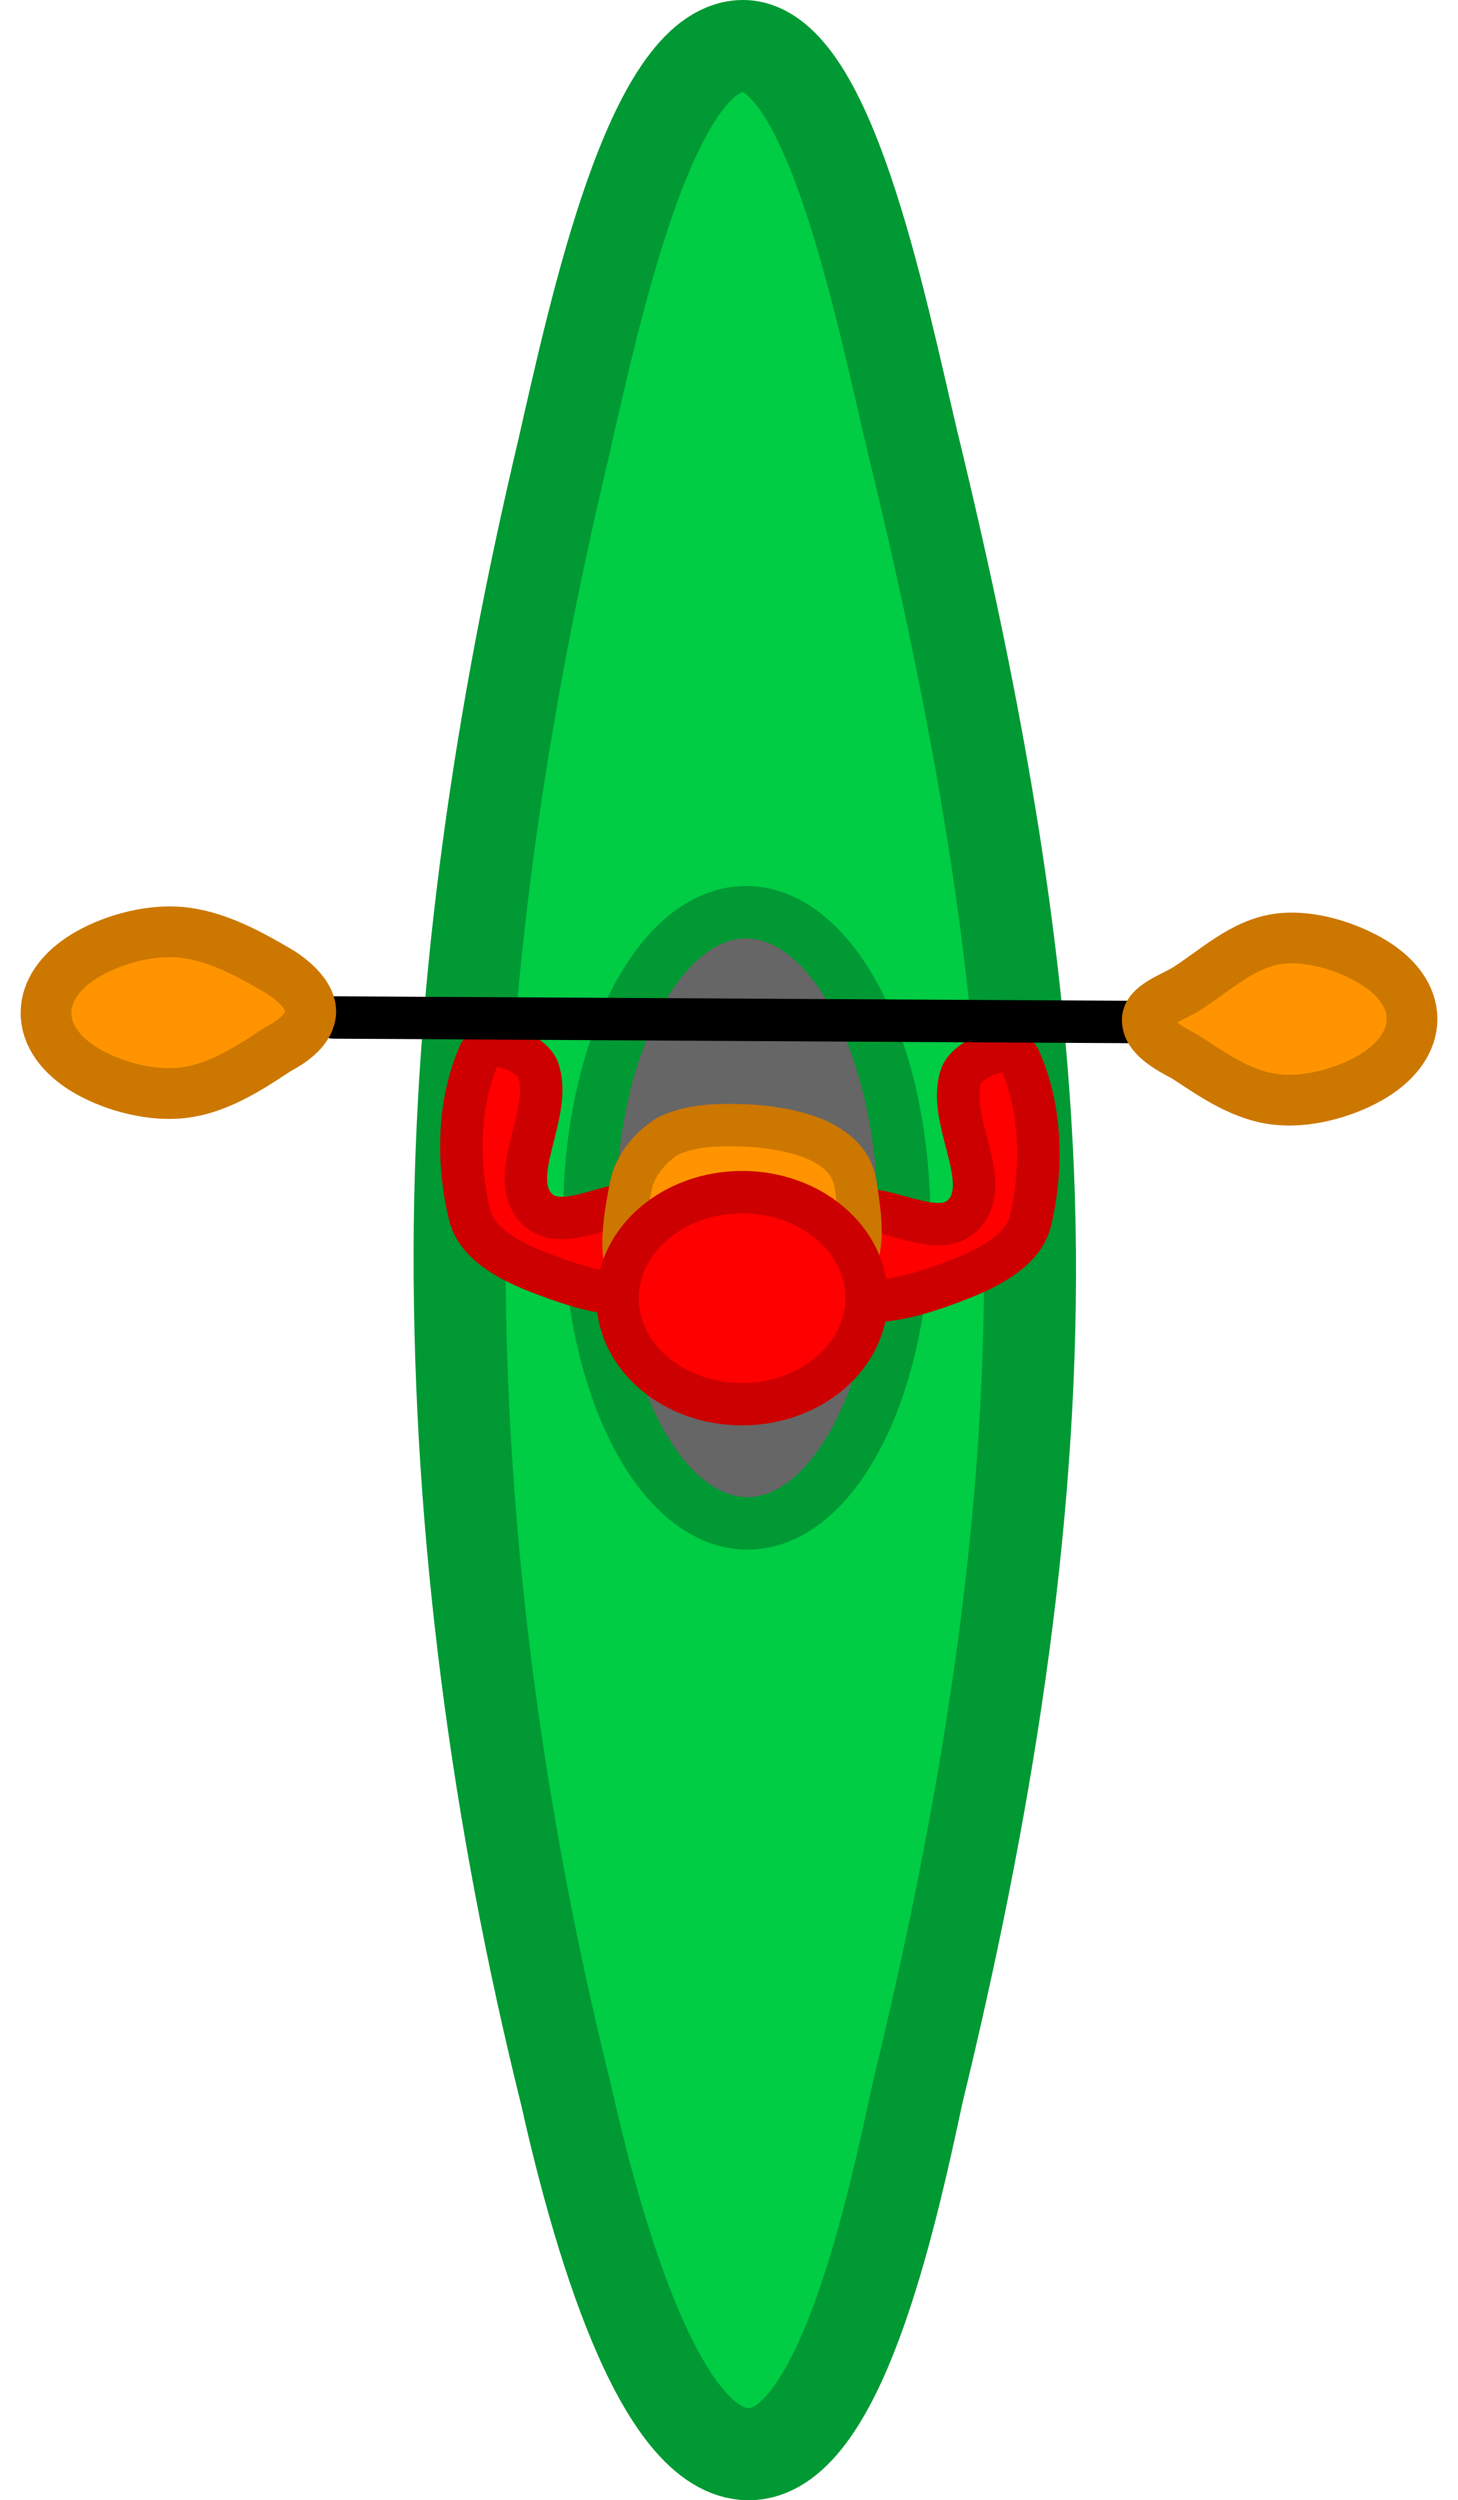 <svg xmlns="http://www.w3.org/2000/svg" xmlns:xlink="http://www.w3.org/1999/xlink" version="1.1" width="68.778" height="117.925" viewBox="-0.118 0.143 68.778 117.925">
  <!-- Exported by Scratch - http://scratch.mit.edu/ -->
  <g id="ID0.03081228258088231">
    <path id="ID0.8961882567964494" fill="#00CC44" stroke="#009933" stroke-width="4.339" stroke-linecap="round" d="M 34.832 2.315 C 38.915 2.124 41.36 14.323 42.92 20.948 C 45.937 33.375 48.356 46.221 48.467 59.063 C 48.581 72.45 46.324 85.862 43.17 98.84 C 41.855 104.997 39.424 115.908 35.197 115.898 C 30.938 115.888 27.987 105.218 26.572 98.893 C 23.376 86.022 21.534 72.508 21.562 59.149 C 21.589 46.467 23.523 33.718 26.432 21.435 C 27.985 14.611 30.591 2.515 34.832 2.315 Z "/>
    <path id="ID0.40610693907365203" fill="#666666" stroke="#009933" stroke-width="2.474" d="M 35.061 43.168 C 37.108 43.162 38.969 44.77 40.322 47.375 C 41.674 49.98 42.517 53.581 42.53 57.557 C 42.543 61.534 41.723 65.14 40.388 67.754 C 39.051 70.367 37.201 71.987 35.153 71.994 C 33.106 72.001 31.245 70.392 29.892 67.787 C 28.54 65.182 27.697 61.581 27.684 57.605 C 27.671 53.629 28.491 50.022 29.826 47.409 C 31.163 44.795 33.013 43.175 35.061 43.168 Z "/>
    <path id="ID0.005777690559625626" fill="#FF0000" stroke="#CC0000" stroke-width="2" stroke-linecap="round" d="M 25.165 57.106 C 23.757 55.573 25.983 52.649 25.27 50.606 C 24.973 49.763 22.953 48.995 22.517 49.815 C 21.469 52.147 21.44 55.03 22.041 57.466 C 22.364 58.792 23.919 59.612 25.175 60.106 C 26.989 60.818 29.049 61.503 30.953 61.088 C 31.713 60.813 31.135 59.406 31.045 58.587 C 30.974 57.987 31.279 57.042 30.79 56.938 C 28.927 56.449 26.434 58.482 25.165 57.106 Z "/>
    <path id="ID0.005777690559625626" fill="#FF0000" stroke="#CC0000" stroke-width="2" stroke-linecap="round" d="M 45.364 57.388 C 46.762 55.846 44.518 52.936 45.218 50.888 C 45.509 50.044 47.524 49.263 47.966 50.08 C 49.028 52.405 49.076 55.288 48.49 57.728 C 48.176 59.056 46.626 59.886 45.374 60.388 C 43.564 61.112 41.508 61.809 39.602 61.407 C 38.84 61.137 39.41 59.726 39.494 58.907 C 39.561 58.306 39.25 57.363 39.739 57.256 C 41.598 56.755 44.104 58.772 45.364 57.388 Z "/>
    <path id="ID0.4810132780112326" fill="#FF9400" stroke="#CC7700" stroke-width="2" stroke-linecap="round" d="M 34.935 53.221 C 36.222 53.258 37.723 53.529 38.684 54.036 C 39.645 54.544 40.117 55.196 40.244 56.029 C 40.457 57.426 40.862 59.676 39.558 60.356 C 38.217 61.096 36.573 58.759 34.953 58.87 C 33.226 58.991 31.508 61.568 30.159 60.886 C 28.853 60.164 29.337 57.644 29.644 56.063 C 29.83 55.107 30.595 54.211 31.387 53.732 C 32.491 53.192 33.769 53.186 34.935 53.221 Z "/>
    <path id="ID0.34650125121697783" fill="#FF0000" stroke="#CC0000" stroke-width="2" d="M 34.872 56.371 C 36.493 56.366 37.963 56.921 39.029 57.823 C 40.096 58.725 40.758 59.973 40.763 61.352 C 40.767 62.731 40.113 63.983 39.052 64.893 C 37.992 65.801 36.525 66.366 34.904 66.371 C 33.283 66.376 31.812 65.821 30.746 64.919 C 29.679 64.017 29.017 62.769 29.013 61.39 C 29.008 60.011 29.662 58.759 30.723 57.849 C 31.783 56.941 33.251 56.376 34.872 56.371 Z "/>
    <path id="ID0.6086727590300143" fill="none" stroke="#000000" stroke-width="2" stroke-linecap="round" d="M 15.627 48.133 L 54.878 48.356 "/>
    <path id="ID0.9789086752571166" fill="#FF9400" stroke="#CC7700" stroke-width="2.393" stroke-linecap="round" d="M 8.284 44.104 C 10.026 44.227 11.648 45.138 13.101 45.989 C 13.807 46.442 14.572 47.155 14.54 47.884 C 14.505 48.666 13.715 49.253 12.976 49.639 C 11.583 50.559 10.052 51.568 8.308 51.704 C 6.747 51.823 5.023 51.289 3.891 50.604 C 2.759 49.92 2.055 48.972 2.052 47.924 C 2.049 46.876 2.746 45.924 3.874 45.232 C 5.002 44.541 6.725 43.997 8.284 44.104 Z "/>
    <path id="ID0.9789086752571166" fill="#FF9400" stroke="#CC7700" stroke-width="2.393" stroke-linecap="round" d="M 60.234 44.418 C 61.769 44.229 63.519 44.833 64.652 45.517 C 65.784 46.202 66.487 47.15 66.491 48.197 C 66.494 49.245 65.797 50.198 64.669 50.889 C 63.541 51.581 61.815 52.138 60.259 52.017 C 58.534 51.883 57.114 50.848 55.782 49.982 C 54.989 49.564 53.992 49.018 54.002 48.238 C 54.01 47.596 55.129 47.2 55.772 46.832 C 57.215 45.922 58.513 44.633 60.234 44.418 Z "/>
  </g>
</svg>